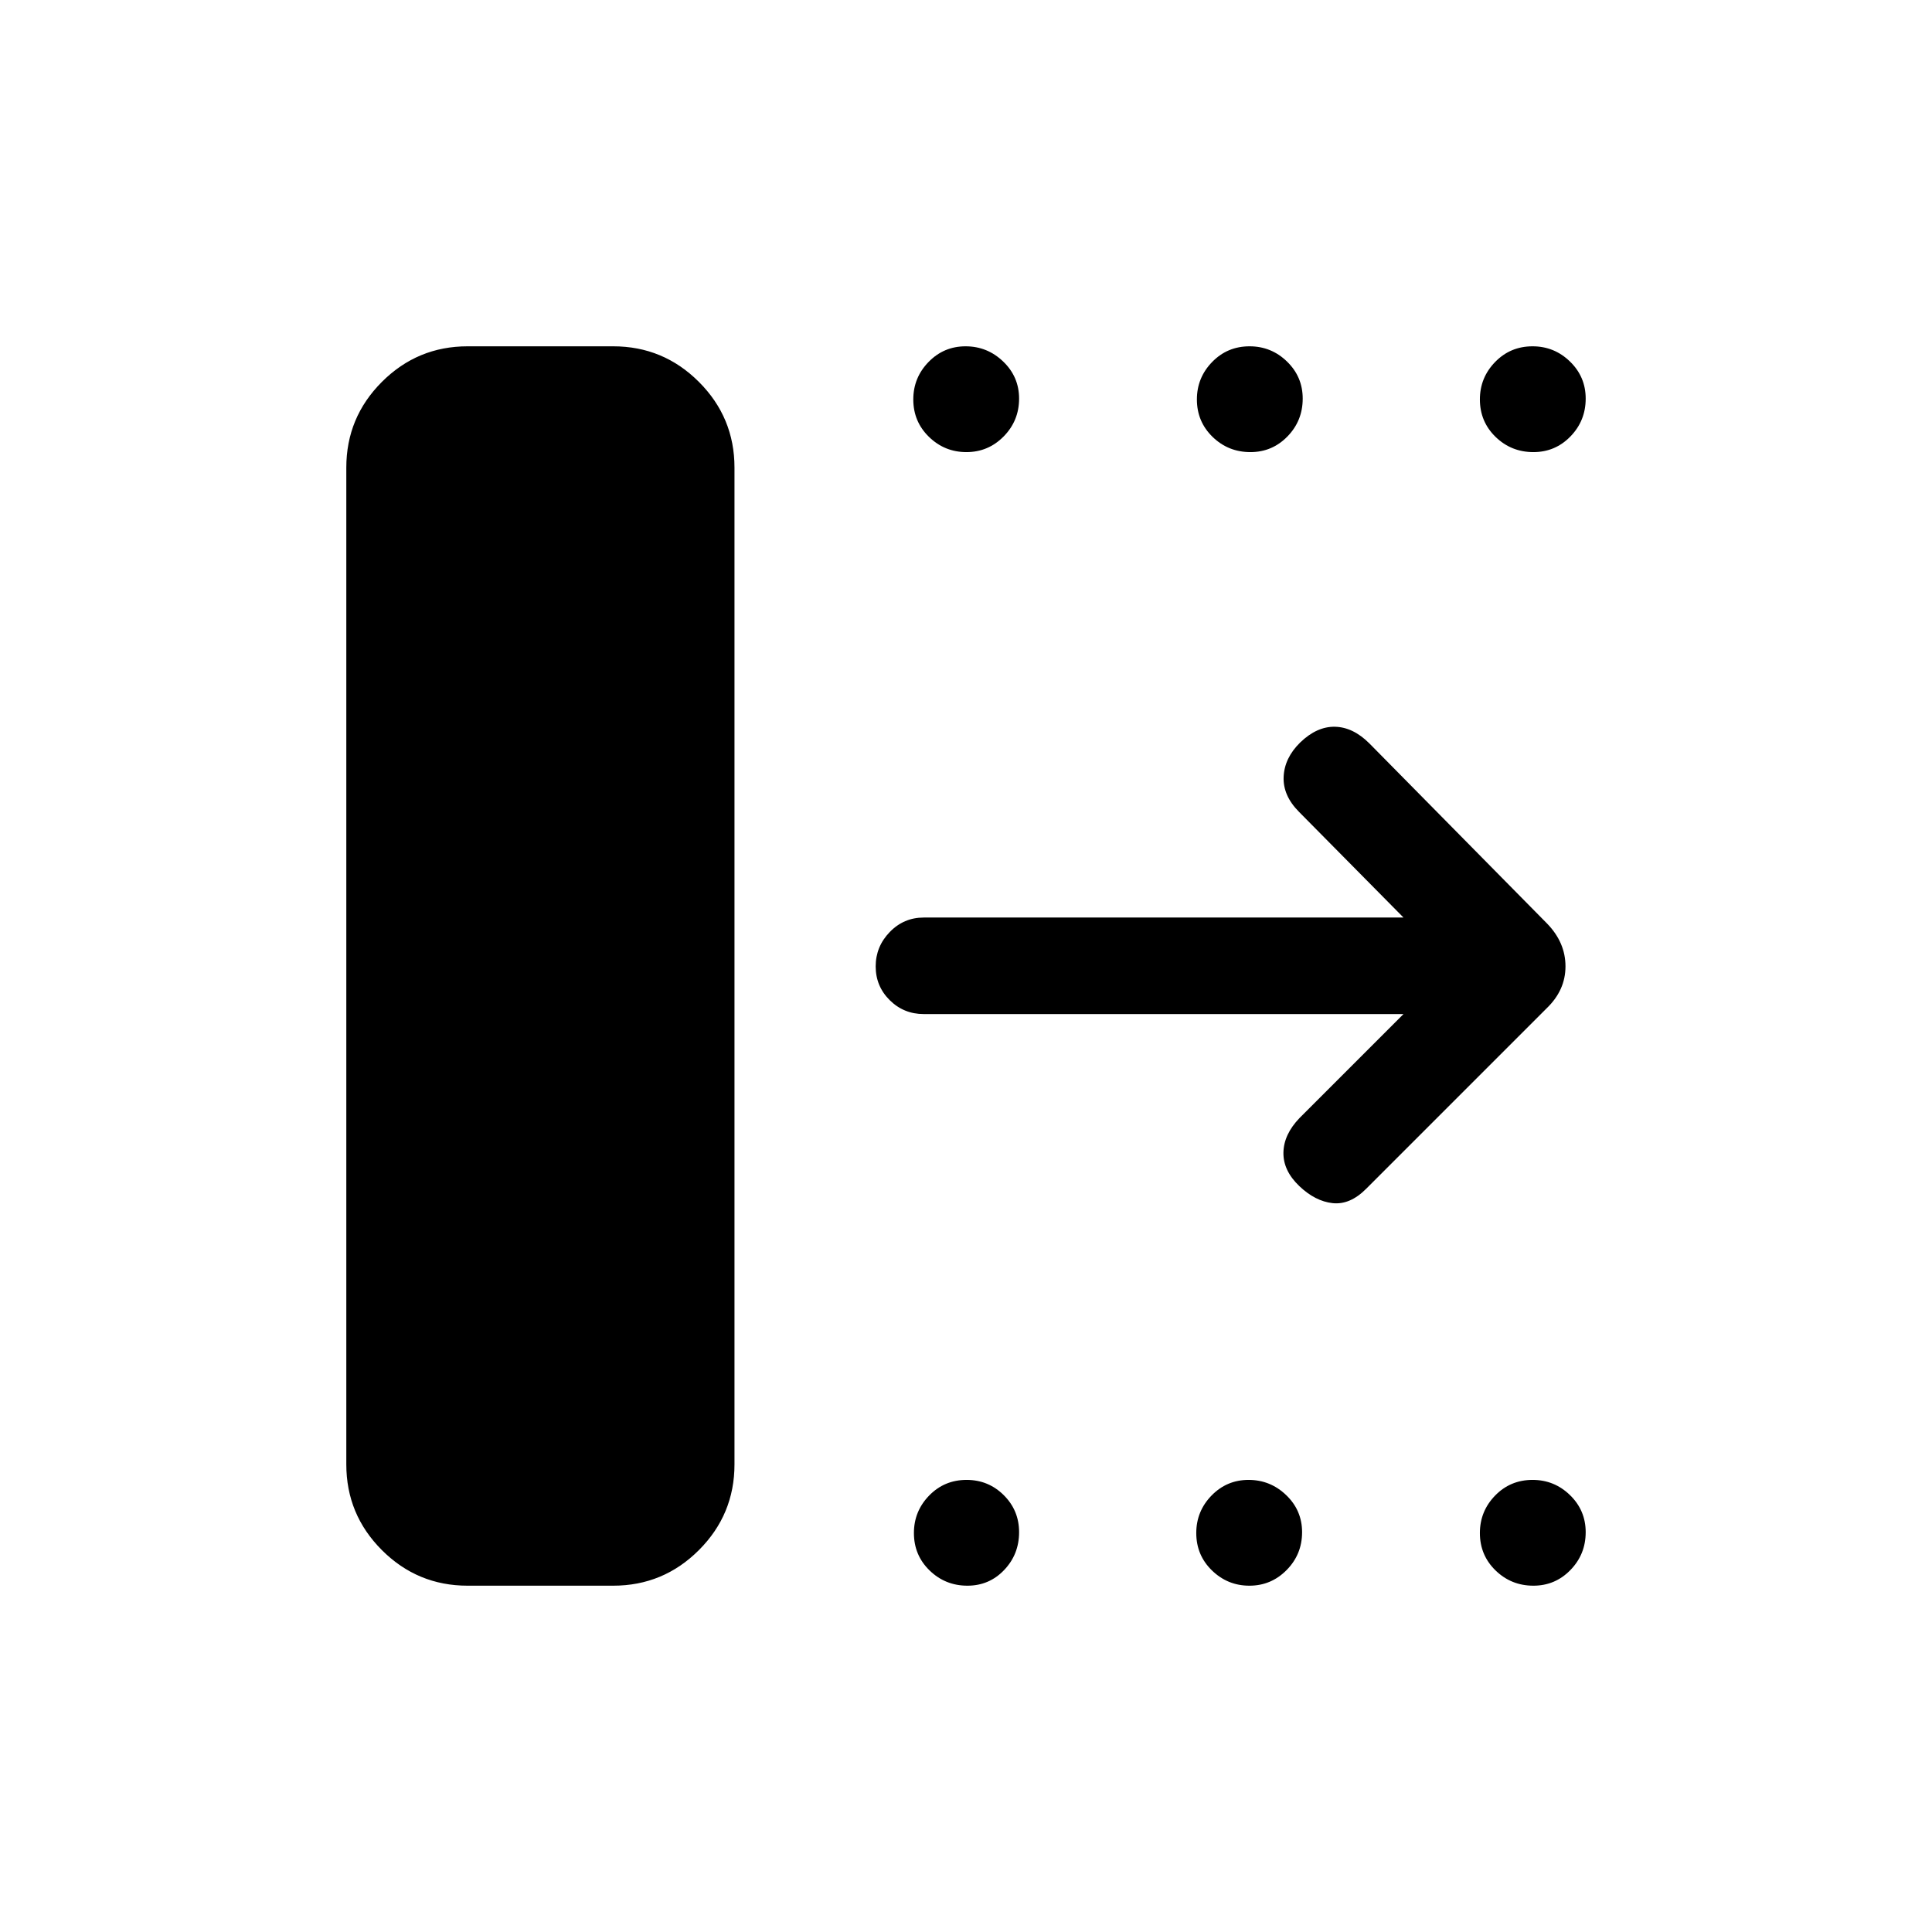 <svg xmlns="http://www.w3.org/2000/svg" height="20" viewBox="0 -960 960 960" width="20"><path d="M172.08-232.35v-495.3q0-24.91 17.68-42.59 17.68-17.68 42.59-17.68h72.34q24.91 0 42.59 17.68 17.68 17.68 17.68 42.59v495.3q0 24.91-17.68 42.59-17.68 17.68-42.59 17.68h-72.34q-24.91 0-42.59-17.68-17.68-17.68-17.68-42.59Zm525.31-223.77H459q-9.93 0-16.91-6.91-6.97-6.92-6.97-16.77t6.97-17.06q6.98-7.22 16.91-7.22h238.39l-51.87-52.46q-8.09-8.11-7.69-17.46.4-9.35 8.19-17.03 8.33-8.05 17.33-7.85 9 .19 17.11 8.3l88.32 89.53q9.1 9.4 9.1 21.23 0 11.84-9.34 20.82l-89.77 89.77q-8 8-16.62 7.06-8.61-.95-16.5-8.44-8.11-7.74-7.92-16.74.19-9 8-17.11l51.66-51.66ZM480.21-735.35q-10.83 0-18.61-7.57-7.79-7.58-7.79-18.6 0-10.83 7.58-18.61 7.57-7.79 18.4-7.79 10.83 0 18.71 7.58 7.88 7.57 7.88 18.4 0 11.02-7.67 18.81-7.67 7.78-18.5 7.78Zm141.12 0q-11.02 0-18.81-7.57-7.79-7.58-7.79-18.6 0-10.83 7.58-18.61 7.58-7.79 18.59-7.79 10.83 0 18.62 7.58 7.79 7.57 7.79 18.4 0 11.02-7.58 18.81-7.58 7.78-18.4 7.78Zm140.61 0q-11.02 0-18.81-7.57-7.78-7.58-7.78-18.6 0-10.83 7.57-18.61 7.58-7.79 18.6-7.79 10.83 0 18.61 7.58 7.79 7.57 7.79 18.4 0 11.02-7.58 18.81-7.57 7.78-18.4 7.78ZM480.71-172.08q-11.02 0-18.81-7.58-7.78-7.57-7.78-18.59 0-10.83 7.57-18.62 7.58-7.78 18.6-7.78 10.83 0 18.46 7.57 7.63 7.58 7.63 18.41 0 11.02-7.42 18.8-7.42 7.79-18.25 7.79Zm140.12 0q-10.83 0-18.62-7.58-7.79-7.57-7.79-18.59 0-10.83 7.58-18.62 7.58-7.78 18.4-7.78 10.83 0 18.71 7.57 7.89 7.58 7.89 18.41 0 11.02-7.67 18.8-7.68 7.79-18.5 7.79Zm141.11 0q-11.02 0-18.81-7.58-7.78-7.57-7.78-18.59 0-10.83 7.57-18.62 7.58-7.78 18.6-7.78 10.83 0 18.61 7.57 7.79 7.58 7.79 18.41 0 11.02-7.58 18.8-7.57 7.79-18.4 7.79Z"/></svg>